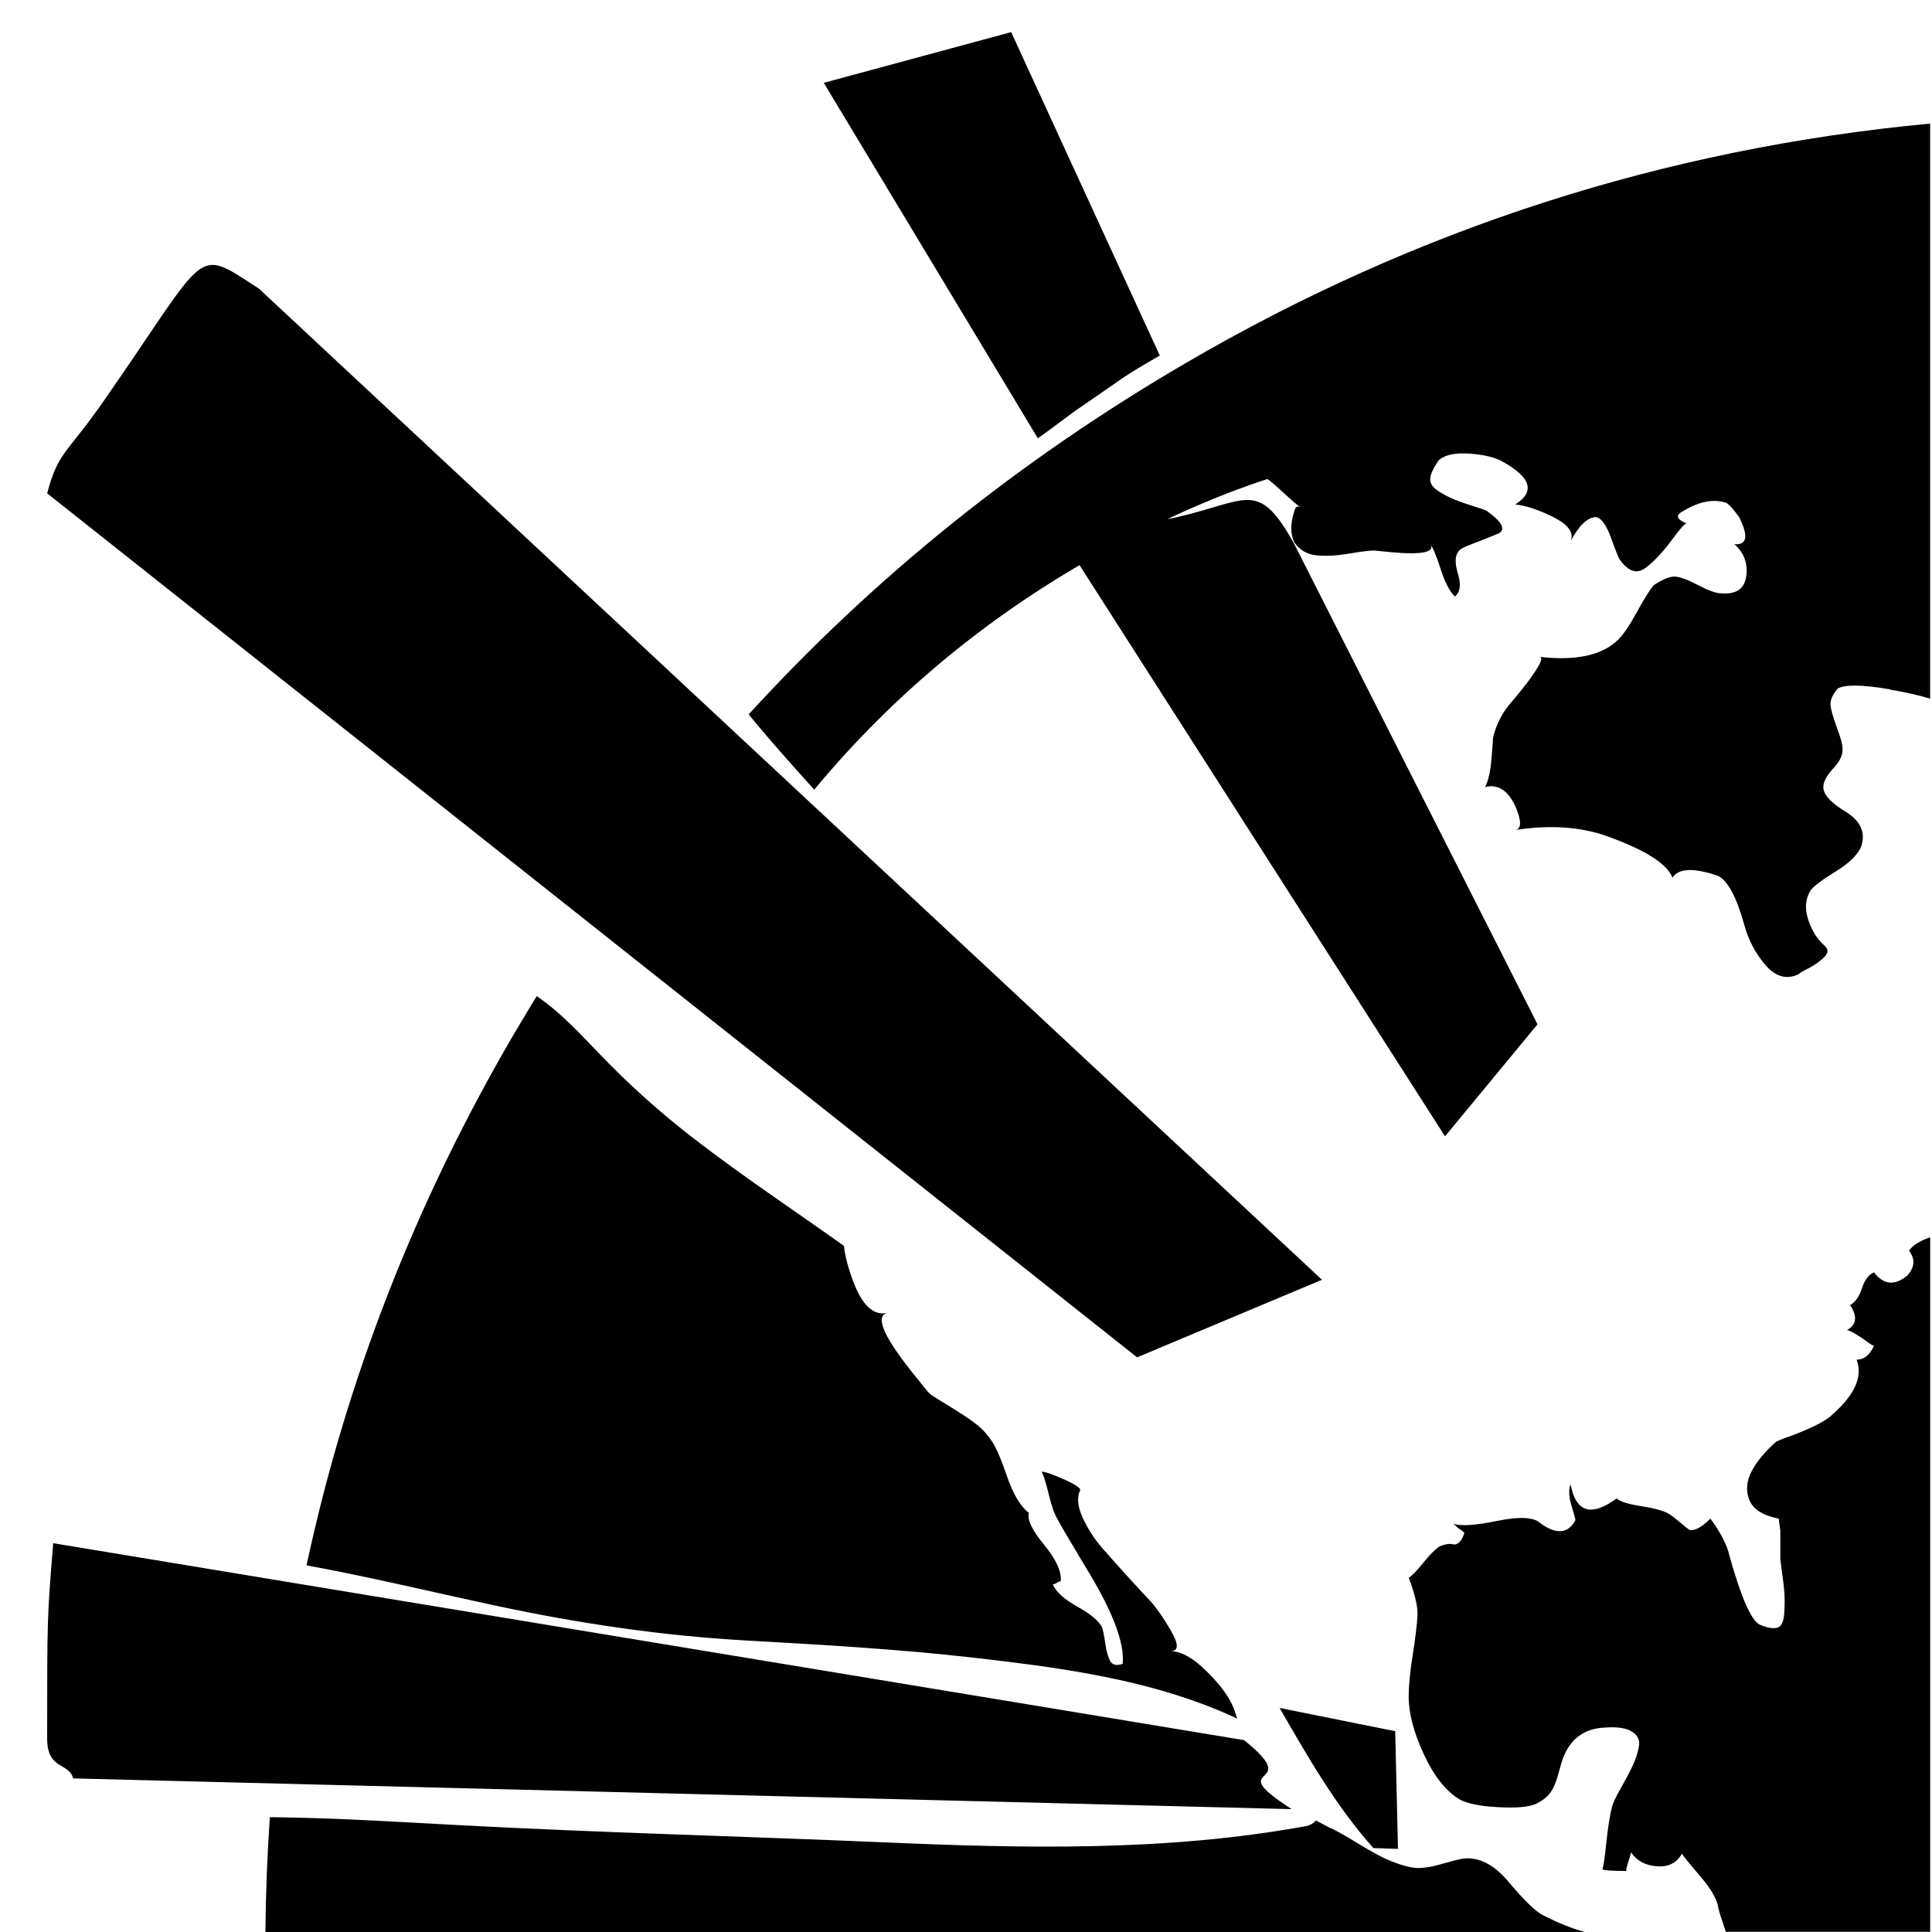 <!-- Generated by IcoMoon.io -->
<svg version="1.1" xmlns="http://www.w3.org/2000/svg" width="32" height="32" viewBox="0 0 32 32">
<title>globebarmap</title>
<path d="M23.398 27.415c-0.044 0.284-0.066 0.512-0.066 0.684 0 0.276 0.083 0.594 0.25 0.955s0.364 0.611 0.592 0.749c0.123 0.069 0.333 0.112 0.632 0.129s0.508 0 0.631-0.052c0.105-0.052 0.184-0.112 0.236-0.181s0.096-0.167 0.132-0.297c0.035-0.129 0.061-0.219 0.079-0.271 0.122-0.327 0.351-0.499 0.683-0.516 0.211-0.017 0.364 0.004 0.461 0.064s0.136 0.142 0.118 0.245c-0.018 0.103-0.052 0.211-0.105 0.323s-0.119 0.237-0.197 0.374c-0.079 0.138-0.127 0.241-0.145 0.309-0.035 0.138-0.066 0.331-0.092 0.581s-0.048 0.4-0.066 0.452c0.035 0.017 0.167 0.026 0.394 0.026 0-0.035 0.014-0.090 0.040-0.168s0.040-0.125 0.040-0.142c0.088 0.137 0.228 0.215 0.421 0.232s0.333-0.052 0.421-0.207c0.035 0.052 0.14 0.181 0.316 0.387s0.272 0.379 0.289 0.517c0.017 0.069 0.052 0.181 0.105 0.335 0.006 0.019 0.012 0.037 0.018 0.054h3.385v-11.503c-0.168 0.056-0.285 0.129-0.351 0.22 0.105 0.137 0.096 0.275-0.027 0.413-0.21 0.172-0.394 0.155-0.552-0.052-0.088 0.035-0.154 0.121-0.198 0.258s-0.109 0.232-0.197 0.284c0.123 0.189 0.105 0.327-0.053 0.413 0.017 0 0.057 0.017 0.119 0.052s0.127 0.077 0.197 0.129c0.070 0.052 0.114 0.078 0.132 0.078-0.070 0.155-0.167 0.232-0.289 0.232 0.105 0.275-0.026 0.576-0.395 0.903-0.070 0.069-0.18 0.138-0.329 0.207s-0.285 0.125-0.408 0.168c-0.123 0.043-0.193 0.073-0.211 0.090-0.175 0.155-0.307 0.314-0.394 0.477s-0.101 0.323-0.040 0.477c0.062 0.155 0.224 0.258 0.487 0.31l0.027 0.207v0.465l0.026 0.207c0.018 0.12 0.031 0.228 0.039 0.323s0.009 0.215 0 0.361c-0.009 0.146-0.048 0.228-0.118 0.245s-0.166 0-0.289-0.052c-0.14-0.069-0.307-0.448-0.5-1.136-0.035-0.172-0.14-0.379-0.316-0.62-0.088 0.086-0.162 0.142-0.224 0.168s-0.105 0.030-0.131 0.013-0.074-0.056-0.145-0.116c-0.070-0.060-0.132-0.107-0.184-0.142-0.088-0.052-0.241-0.095-0.461-0.129s-0.355-0.077-0.408-0.129c-0.421 0.31-0.675 0.232-0.763-0.232-0.035 0.086-0.030 0.202 0.014 0.349s0.066 0.228 0.066 0.245c-0.122 0.223-0.315 0.241-0.578 0.051-0.105-0.103-0.346-0.116-0.723-0.039-0.361 0.074-0.604 0.089-0.732 0.044 0.020 0.010 0.049 0.034 0.088 0.072 0.052 0.035 0.088 0.060 0.105 0.077-0.017 0.069-0.044 0.12-0.079 0.155s-0.070 0.047-0.105 0.039c-0.035-0.009-0.075-0.009-0.118 0s-0.083 0.022-0.119 0.039c-0.070 0.052-0.158 0.142-0.263 0.271s-0.184 0.211-0.237 0.245c0.105 0.275 0.154 0.486 0.145 0.633s-0.035 0.361-0.079 0.645zM26.25 32c-0.211-0.056-0.447-0.151-0.709-0.286-0.123-0.069-0.307-0.25-0.552-0.542s-0.5-0.422-0.763-0.387c-0.088 0.017-0.206 0.047-0.355 0.091s-0.276 0.064-0.381 0.064c-0.105 0-0.245-0.034-0.421-0.103-0.14-0.052-0.329-0.151-0.566-0.297s-0.399-0.236-0.486-0.271c-0.092-0.049-0.165-0.087-0.22-0.116-0.042 0.046-0.098 0.081-0.17 0.094-2.306 0.421-4.653 0.369-6.986 0.268-2.359-0.102-4.72-0.16-7.078-0.287-0.99-0.053-1.973-0.115-2.964-0.128-0.042-0.001-0.086-0.001-0.129-0.002-0.044 0.628-0.068 1.263-0.074 1.903h21.855zM19.912 27.612c-0.193-0.175-0.368-0.263-0.526-0.263 0.14 0 0.14-0.119 0-0.355s-0.263-0.408-0.368-0.513c-0.035-0.035-0.14-0.149-0.316-0.342s-0.324-0.359-0.447-0.5-0.228-0.303-0.316-0.487c-0.088-0.184-0.105-0.338-0.053-0.46 0.017-0.018 0-0.044-0.053-0.079s-0.119-0.070-0.198-0.105c-0.079-0.035-0.153-0.066-0.223-0.092s-0.123-0.040-0.158-0.040c0.035 0.070 0.074 0.197 0.118 0.381s0.092 0.32 0.145 0.408c0.035 0.070 0.184 0.325 0.447 0.763 0.456 0.737 0.667 1.28 0.631 1.631-0.105 0.035-0.175 0.017-0.21-0.053s-0.061-0.167-0.079-0.29c-0.017-0.123-0.035-0.21-0.053-0.263-0.053-0.105-0.189-0.22-0.408-0.342s-0.355-0.245-0.408-0.368c0.018 0 0.039-0.009 0.066-0.026s0.048-0.026 0.066-0.026c0.017-0.158-0.075-0.36-0.276-0.605s-0.285-0.421-0.25-0.526c-0.14-0.105-0.263-0.312-0.368-0.619s-0.193-0.504-0.263-0.592c-0.070-0.105-0.158-0.197-0.263-0.276s-0.237-0.167-0.395-0.263c-0.158-0.097-0.263-0.162-0.316-0.197-0.035-0.018-0.105-0.096-0.211-0.237-0.579-0.701-0.754-1.078-0.526-1.131-0.228 0.053-0.417-0.118-0.566-0.513-0.087-0.231-0.139-0.429-0.157-0.597-0.822-0.586-1.665-1.144-2.464-1.76-0.562-0.433-1.074-0.889-1.566-1.4-0.325-0.338-0.662-0.707-1.058-0.976-0.133 0.217-0.265 0.435-0.394 0.656-1.618 2.773-2.758 5.697-3.419 8.772 1.044 0.191 2.077 0.441 3.115 0.664 1.386 0.297 2.759 0.501 4.171 0.581 1.263 0.071 2.527 0.143 3.785 0.287 1.268 0.145 2.579 0.317 3.78 0.769 0.182 0.069 0.373 0.147 0.563 0.238-0.039-0.137-0.083-0.247-0.133-0.327-0.105-0.175-0.254-0.351-0.447-0.526zM31.302 11.421c0.283 0.049 0.506 0.1 0.667 0.152v-9.526c-4.396 0.413-8.505 1.735-12.327 3.965-2.75 1.605-5.163 3.545-7.242 5.821 0.196 0.238 0.396 0.472 0.6 0.702 0.161 0.182 0.322 0.363 0.486 0.544 1.339-1.611 2.946-2.932 4.822-3.96 0.105-0.017 0.298-0.026 0.579-0.026 0.14 0.018 0.272 0.061 0.395 0.132s0.25 0.167 0.381 0.289c0.131 0.123 0.232 0.21 0.302 0.263 0.035-0.105-0.009-0.263-0.131-0.474 0.035-0.105 0.228-0.21 0.579-0.316 0.403-0.053 0.666-0.044 0.789 0.026-0.105-0.158-0.281-0.377-0.526-0.658l-0.131 0.132c-0.14-0.123-0.509-0.061-1.105 0.184-0.035 0.018-0.123 0.066-0.263 0.145s-0.254 0.136-0.342 0.171c-0.105 0.035-0.21 0.044-0.316 0.026 0.842-0.456 1.666-0.815 2.473-1.079 0.053 0.035 0.14 0.11 0.263 0.224s0.219 0.197 0.29 0.25c-0.053-0.035-0.088-0.018-0.105 0.053-0.070 0.21-0.070 0.386 0 0.526 0.088 0.123 0.206 0.193 0.355 0.21s0.329 0.009 0.539-0.026c0.21-0.035 0.351-0.053 0.421-0.053l0.263 0.026c0.561 0.053 0.78 0 0.658-0.158 0.052 0.070 0.114 0.215 0.184 0.434s0.149 0.373 0.237 0.46c0.088-0.070 0.105-0.193 0.053-0.368s-0.053-0.298 0-0.368c0.017-0.035 0.070-0.070 0.158-0.105s0.189-0.075 0.302-0.118c0.114-0.044 0.188-0.075 0.224-0.092 0.105-0.070 0.035-0.193-0.21-0.368-0.035-0.018-0.11-0.044-0.224-0.079s-0.215-0.070-0.303-0.105c-0.087-0.035-0.18-0.083-0.276-0.145s-0.14-0.132-0.132-0.21c0.009-0.079 0.057-0.18 0.145-0.303 0.105-0.088 0.276-0.123 0.513-0.105s0.417 0.061 0.539 0.131c0.474 0.263 0.544 0.5 0.211 0.71 0.175 0.018 0.386 0.088 0.631 0.21s0.342 0.254 0.289 0.395c0.14-0.263 0.28-0.395 0.421-0.395 0.088 0.018 0.171 0.136 0.25 0.355s0.127 0.338 0.145 0.355c0.14 0.193 0.28 0.237 0.421 0.132s0.285-0.259 0.434-0.46c0.149-0.202 0.232-0.294 0.25-0.276-0.175-0.070-0.193-0.14-0.053-0.21 0.263-0.158 0.5-0.202 0.71-0.132 0.053 0.035 0.123 0.114 0.211 0.237 0.158 0.316 0.131 0.465-0.079 0.447 0.158 0.14 0.224 0.316 0.197 0.526s-0.162 0.307-0.408 0.289c-0.088 0-0.215-0.044-0.381-0.132s-0.293-0.136-0.381-0.145c-0.088-0.009-0.21 0.039-0.368 0.145-0.070 0.088-0.162 0.237-0.277 0.447s-0.215 0.36-0.302 0.447c-0.263 0.263-0.701 0.36-1.315 0.289 0.052 0 0.048 0.053-0.013 0.158s-0.145 0.224-0.25 0.355c-0.105 0.132-0.167 0.206-0.184 0.224-0.158 0.175-0.263 0.377-0.316 0.605 0 0.035-0.009 0.153-0.026 0.355s-0.052 0.355-0.105 0.46c0.21-0.053 0.377 0.053 0.5 0.316 0.105 0.246 0.105 0.377 0 0.395 0.578-0.088 1.087-0.053 1.525 0.105 0.631 0.228 0.991 0.456 1.078 0.684 0.105-0.158 0.359-0.166 0.763-0.026 0.158 0.088 0.298 0.351 0.421 0.789 0.070 0.263 0.189 0.491 0.355 0.684s0.346 0.245 0.539 0.158l0.079-0.053c0.070-0.035 0.127-0.066 0.171-0.092s0.092-0.061 0.145-0.105c0.053-0.044 0.083-0.083 0.092-0.118s-0.004-0.070-0.040-0.105c-0.123-0.105-0.215-0.25-0.276-0.434s-0.048-0.346 0.039-0.487c0.052-0.070 0.193-0.175 0.421-0.316s0.368-0.281 0.421-0.421c0.070-0.228-0.017-0.416-0.263-0.566s-0.368-0.285-0.368-0.408c0-0.088 0.057-0.193 0.171-0.316s0.162-0.237 0.145-0.342c0-0.053-0.030-0.162-0.092-0.329s-0.096-0.289-0.105-0.368c-0.009-0.079 0.031-0.171 0.118-0.276 0.123-0.070 0.413-0.066 0.868 0.013zM4.289 4.781c-1.083-0.698-0.799-0.683-2.573 1.863-0.629 0.902-0.745 0.825-0.935 1.527l18.053 14.311 3.062-1.285-17.607-16.416zM17.962 6.699c0.6-0.407 0.607-0.445 1.248-0.81l-2.462-5.357-3.104 0.84 3.546 5.888c0.271-0.19 0.492-0.371 0.772-0.561zM21.423 8.985c-0.587-1.045-0.759-0.69-1.919-0.421-0.519 0.12-1.606 0.24-1.802 0.518l6.232 9.739 1.532-1.855-4.042-7.981zM22.75 30.61l0.405 0.013-0.046-1.949-1.915-0.385c0.468 0.811 0.935 1.63 1.555 2.322zM20.605 28.822l-19.724-3.262c-0.1 1.233-0.1 1.233-0.1 3.235 0 0.526 0.361 0.392 0.431 0.661l20.182 0.509c-1.205-0.779 0.249-0.309-0.788-1.143z"></path>
</svg>
